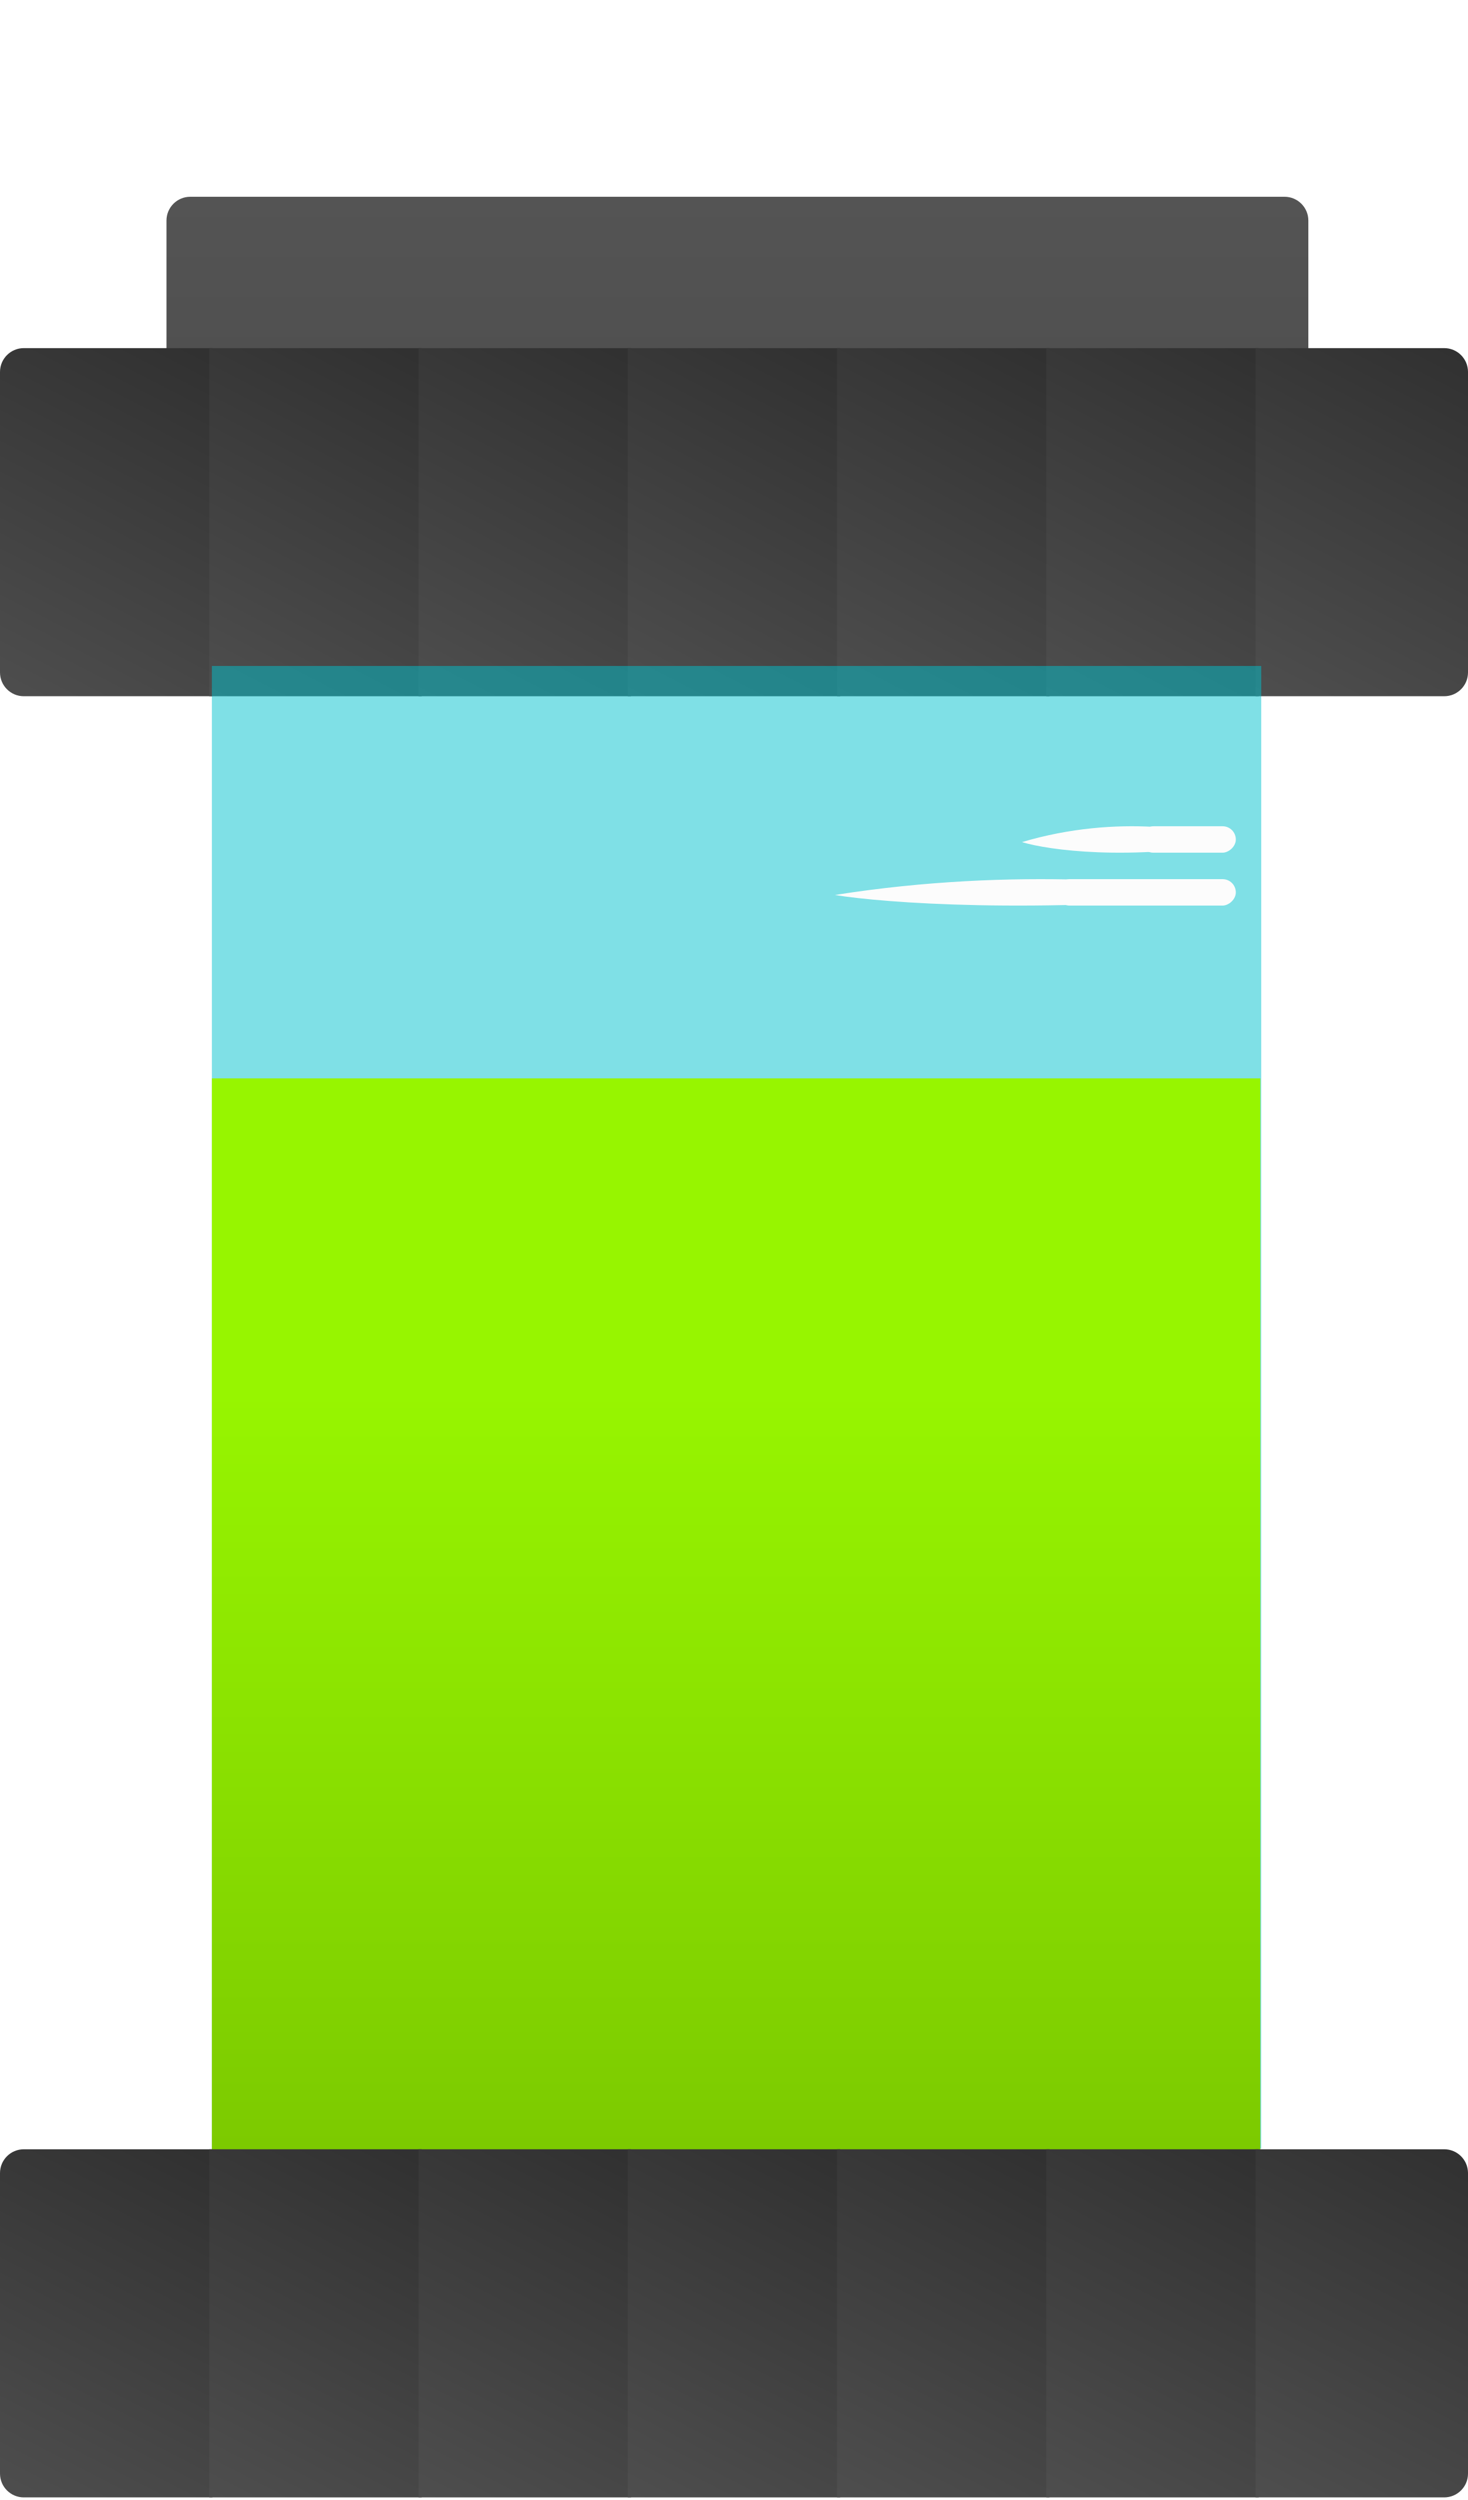 <svg width="185" height="315" viewBox="0 0 185 315" fill="none" xmlns="http://www.w3.org/2000/svg">
<path d="M20.98 27.794C20.98 26.137 22.323 24.794 23.98 24.794H161.88C163.536 24.794 164.88 26.137 164.88 27.794V44.99H20.98V27.794Z" fill="url(#paint0_linear_110_321)"/>
<path d="M0 46.866C0 45.209 1.343 43.866 3 43.866H26.769V87.732H3C1.343 87.732 0 86.389 0 84.732V46.866Z" fill="url(#paint1_linear_110_321)"/>
<rect x="26.371" y="43.866" width="26.769" height="43.866" fill="url(#paint2_linear_110_321)"/>
<rect x="52.742" y="43.866" width="26.769" height="43.866" fill="url(#paint3_linear_110_321)"/>
<rect x="79.114" y="43.866" width="26.769" height="43.866" fill="url(#paint4_linear_110_321)"/>
<rect x="105.487" y="43.866" width="26.769" height="43.866" fill="url(#paint5_linear_110_321)"/>
<rect x="131.858" y="43.866" width="26.769" height="43.866" fill="url(#paint6_linear_110_321)"/>
<path d="M158.231 43.866H182.001C183.658 43.866 185.001 45.209 185.001 46.866V84.732C185.001 86.389 183.658 87.732 182.001 87.732H158.231V43.866Z" fill="url(#paint7_linear_110_321)"/>
<rect x="26.701" y="83.918" width="132.242" height="186.818" fill="#00C2CE" fill-opacity="0.5"/>
<g filter="url(#filter0_d_110_321)">
<path d="M155.74 112.777C148.404 111.269 128.026 109.157 105.202 112.777C111.451 113.783 130.308 115.191 155.74 112.777Z" fill="#FCFCFC" style="mix-blend-mode:luminosity"/>
<rect x="155.74" y="110.779" width="3.331" height="22.609" rx="1.666" transform="rotate(90 155.74 110.779)" fill="#FCFCFC" style="mix-blend-mode:luminosity"/>
</g>
<g filter="url(#filter1_d_110_321)">
<path d="M76.355 131.885H51.528H26.701V270.735H158.83V131.885L152.518 131.885L137.79 131.885L112.964 131.885L95.29 131.885H76.355Z" fill="url(#paint8_linear_110_321)"/>
</g>
<g filter="url(#filter2_d_110_321)">
<path d="M155.74 106.112C151.828 104.604 140.959 102.492 128.786 106.112C132.119 107.118 142.176 108.526 155.74 106.112Z" fill="#FCFCFC" style="mix-blend-mode:luminosity"/>
<rect x="155.74" y="104.114" width="3.331" height="12.058" rx="1.666" transform="rotate(90 155.74 104.114)" fill="#FCFCFC" style="mix-blend-mode:luminosity"/>
</g>
<path d="M0 273.824C0 272.167 1.343 270.824 3 270.824H26.769V314.69H3C1.343 314.69 0 313.347 0 311.69V273.824Z" fill="url(#paint9_linear_110_321)"/>
<rect x="26.371" y="270.824" width="26.769" height="43.866" fill="url(#paint10_linear_110_321)"/>
<rect x="52.742" y="270.824" width="26.769" height="43.866" fill="url(#paint11_linear_110_321)"/>
<rect x="79.114" y="270.824" width="26.769" height="43.866" fill="url(#paint12_linear_110_321)"/>
<rect x="105.487" y="270.824" width="26.769" height="43.866" fill="url(#paint13_linear_110_321)"/>
<rect x="131.858" y="270.824" width="26.769" height="43.866" fill="url(#paint14_linear_110_321)"/>
<path d="M158.231 270.824H182.001C183.658 270.824 185.001 272.167 185.001 273.824V311.69C185.001 313.347 183.658 314.69 182.001 314.69H158.231V270.824Z" fill="url(#paint15_linear_110_321)"/>
<path d="M38.399 5.9H45.437C47.155 5.9 48.68 6.237 50.014 6.912C51.348 7.571 52.383 8.514 53.119 9.741C53.855 10.952 54.223 12.355 54.223 13.95C54.223 15.545 53.855 16.955 53.119 18.182C52.383 19.393 51.348 20.336 50.014 21.011C48.68 21.67 47.155 22 45.437 22H38.399V5.9ZM45.299 19.47C46.48 19.47 47.515 19.248 48.404 18.803C49.309 18.343 49.999 17.699 50.474 16.871C50.965 16.028 51.21 15.054 51.21 13.95C51.21 12.846 50.965 11.88 50.474 11.052C49.999 10.209 49.309 9.565 48.404 9.12C47.515 8.66 46.48 8.43 45.299 8.43H41.389V19.47H45.299ZM57.401 5.9H60.391V22H57.401V5.9ZM69.737 22.23C68.495 22.23 67.291 22.054 66.126 21.701C64.976 21.348 64.064 20.881 63.389 20.298L64.424 17.975C65.083 18.496 65.888 18.926 66.839 19.263C67.805 19.585 68.771 19.746 69.737 19.746C70.933 19.746 71.822 19.554 72.405 19.171C73.003 18.788 73.302 18.282 73.302 17.653C73.302 17.193 73.133 16.817 72.796 16.526C72.474 16.219 72.06 15.982 71.554 15.813C71.048 15.644 70.358 15.453 69.484 15.238C68.257 14.947 67.261 14.655 66.494 14.364C65.743 14.073 65.091 13.62 64.539 13.007C64.002 12.378 63.734 11.535 63.734 10.477C63.734 9.588 63.972 8.783 64.447 8.062C64.938 7.326 65.666 6.743 66.632 6.314C67.613 5.885 68.809 5.67 70.22 5.67C71.201 5.67 72.167 5.793 73.118 6.038C74.069 6.283 74.889 6.636 75.579 7.096L74.636 9.419C73.931 9.005 73.195 8.691 72.428 8.476C71.661 8.261 70.918 8.154 70.197 8.154C69.016 8.154 68.135 8.353 67.552 8.752C66.985 9.151 66.701 9.68 66.701 10.339C66.701 10.799 66.862 11.175 67.184 11.466C67.521 11.757 67.943 11.987 68.449 12.156C68.955 12.325 69.645 12.516 70.519 12.731C71.715 13.007 72.696 13.298 73.463 13.605C74.23 13.896 74.881 14.349 75.418 14.962C75.97 15.575 76.246 16.403 76.246 17.446C76.246 18.335 76.001 19.14 75.51 19.861C75.035 20.582 74.306 21.157 73.325 21.586C72.344 22.015 71.148 22.23 69.737 22.23ZM86.663 22.23C85.037 22.23 83.566 21.877 82.247 21.172C80.944 20.451 79.916 19.462 79.165 18.205C78.429 16.948 78.061 15.529 78.061 13.95C78.061 12.371 78.436 10.952 79.188 9.695C79.939 8.438 80.966 7.456 82.27 6.751C83.588 6.03 85.061 5.67 86.686 5.67C88.004 5.67 89.208 5.9 90.297 6.36C91.385 6.82 92.305 7.487 93.057 8.361L91.125 10.178C89.96 8.921 88.526 8.292 86.824 8.292C85.72 8.292 84.731 8.537 83.857 9.028C82.983 9.503 82.3 10.17 81.81 11.029C81.319 11.888 81.074 12.861 81.074 13.95C81.074 15.039 81.319 16.012 81.81 16.871C82.3 17.73 82.983 18.404 83.857 18.895C84.731 19.37 85.72 19.608 86.824 19.608C88.526 19.608 89.96 18.972 91.125 17.699L93.057 19.539C92.305 20.413 91.378 21.08 90.274 21.54C89.185 22 87.981 22.23 86.663 22.23ZM103.106 22.23C101.465 22.23 99.986 21.877 98.667 21.172C97.348 20.451 96.313 19.462 95.562 18.205C94.811 16.932 94.435 15.514 94.435 13.95C94.435 12.386 94.811 10.975 95.562 9.718C96.313 8.445 97.348 7.456 98.667 6.751C99.986 6.03 101.465 5.67 103.106 5.67C104.747 5.67 106.226 6.03 107.545 6.751C108.864 7.456 109.899 8.438 110.65 9.695C111.401 10.952 111.777 12.371 111.777 13.95C111.777 15.529 111.401 16.948 110.65 18.205C109.899 19.462 108.864 20.451 107.545 21.172C106.226 21.877 104.747 22.23 103.106 22.23ZM103.106 19.608C104.179 19.608 105.145 19.37 106.004 18.895C106.863 18.404 107.537 17.73 108.028 16.871C108.519 15.997 108.764 15.023 108.764 13.95C108.764 12.877 108.519 11.911 108.028 11.052C107.537 10.178 106.863 9.503 106.004 9.028C105.145 8.537 104.179 8.292 103.106 8.292C102.033 8.292 101.067 8.537 100.208 9.028C99.349 9.503 98.674 10.178 98.184 11.052C97.693 11.911 97.448 12.877 97.448 13.95C97.448 15.023 97.693 15.997 98.184 16.871C98.674 17.73 99.349 18.404 100.208 18.895C101.067 19.37 102.033 19.608 103.106 19.608ZM125.48 22L122.191 17.285C122.053 17.3 121.846 17.308 121.57 17.308H117.936V22H114.946V5.9H121.57C122.966 5.9 124.177 6.13 125.204 6.59C126.247 7.05 127.044 7.709 127.596 8.568C128.148 9.427 128.424 10.446 128.424 11.627C128.424 12.838 128.125 13.881 127.527 14.755C126.945 15.629 126.101 16.281 124.997 16.71L128.7 22H125.48ZM125.411 11.627C125.411 10.6 125.074 9.81 124.399 9.258C123.725 8.706 122.736 8.43 121.432 8.43H117.936V14.847H121.432C122.736 14.847 123.725 14.571 124.399 14.019C125.074 13.452 125.411 12.654 125.411 11.627ZM131.769 5.9H138.807C140.525 5.9 142.05 6.237 143.384 6.912C144.718 7.571 145.753 8.514 146.489 9.741C147.225 10.952 147.593 12.355 147.593 13.95C147.593 15.545 147.225 16.955 146.489 18.182C145.753 19.393 144.718 20.336 143.384 21.011C142.05 21.67 140.525 22 138.807 22H131.769V5.9ZM138.669 19.47C139.85 19.47 140.885 19.248 141.774 18.803C142.679 18.343 143.369 17.699 143.844 16.871C144.335 16.028 144.58 15.054 144.58 13.95C144.58 12.846 144.335 11.88 143.844 11.052C143.369 10.209 142.679 9.565 141.774 9.12C140.885 8.66 139.85 8.43 138.669 8.43H134.759V19.47H138.669Z" fill="white"/>
<defs>
<filter id="filter0_d_110_321" x="101.202" y="106.779" width="58.538" height="11.331" filterUnits="userSpaceOnUse" color-interpolation-filters="sRGB">
<feFlood flood-opacity="0" result="BackgroundImageFix"/>
<feColorMatrix in="SourceAlpha" type="matrix" values="0 0 0 0 0 0 0 0 0 0 0 0 0 0 0 0 0 0 127 0" result="hardAlpha"/>
<feOffset/>
<feGaussianBlur stdDeviation="2"/>
<feComposite in2="hardAlpha" operator="out"/>
<feColorMatrix type="matrix" values="0 0 0 0 1 0 0 0 0 1 0 0 0 0 1 0 0 0 1 0"/>
<feBlend mode="normal" in2="BackgroundImageFix" result="effect1_dropShadow_110_321"/>
<feBlend mode="normal" in="SourceGraphic" in2="effect1_dropShadow_110_321" result="shape"/>
</filter>
<filter id="filter1_d_110_321" x="8.701" y="117.885" width="168.129" height="174.851" filterUnits="userSpaceOnUse" color-interpolation-filters="sRGB">
<feFlood flood-opacity="0" result="BackgroundImageFix"/>
<feColorMatrix in="SourceAlpha" type="matrix" values="0 0 0 0 0 0 0 0 0 0 0 0 0 0 0 0 0 0 127 0" result="hardAlpha"/>
<feOffset dy="4"/>
<feGaussianBlur stdDeviation="9"/>
<feComposite in2="hardAlpha" operator="out"/>
<feColorMatrix type="matrix" values="0 0 0 0 0.592 0 0 0 0 0.961 0 0 0 0 0 0 0 0 1 0"/>
<feBlend mode="normal" in2="BackgroundImageFix" result="effect1_dropShadow_110_321"/>
<feBlend mode="normal" in="SourceGraphic" in2="effect1_dropShadow_110_321" result="shape"/>
</filter>
<filter id="filter2_d_110_321" x="124.786" y="100.114" width="34.954" height="11.331" filterUnits="userSpaceOnUse" color-interpolation-filters="sRGB">
<feFlood flood-opacity="0" result="BackgroundImageFix"/>
<feColorMatrix in="SourceAlpha" type="matrix" values="0 0 0 0 0 0 0 0 0 0 0 0 0 0 0 0 0 0 127 0" result="hardAlpha"/>
<feOffset/>
<feGaussianBlur stdDeviation="2"/>
<feComposite in2="hardAlpha" operator="out"/>
<feColorMatrix type="matrix" values="0 0 0 0 1 0 0 0 0 1 0 0 0 0 1 0 0 0 1 0"/>
<feBlend mode="normal" in2="BackgroundImageFix" result="effect1_dropShadow_110_321"/>
<feBlend mode="normal" in="SourceGraphic" in2="effect1_dropShadow_110_321" result="shape"/>
</filter>
<linearGradient id="paint0_linear_110_321" x1="92.93" y1="24.794" x2="92.93" y2="44.99" gradientUnits="userSpaceOnUse">
<stop stop-color="#545454"/>
<stop offset="1" stop-color="#505050"/>
</linearGradient>
<linearGradient id="paint1_linear_110_321" x1="33.908" y1="33.306" x2="1.496" y2="96.035" gradientUnits="userSpaceOnUse">
<stop stop-color="#292929"/>
<stop offset="1" stop-color="#525252"/>
</linearGradient>
<linearGradient id="paint2_linear_110_321" x1="60.279" y1="33.306" x2="27.867" y2="96.035" gradientUnits="userSpaceOnUse">
<stop stop-color="#292929"/>
<stop offset="1" stop-color="#525252"/>
</linearGradient>
<linearGradient id="paint3_linear_110_321" x1="86.65" y1="33.306" x2="54.238" y2="96.035" gradientUnits="userSpaceOnUse">
<stop stop-color="#292929"/>
<stop offset="1" stop-color="#525252"/>
</linearGradient>
<linearGradient id="paint4_linear_110_321" x1="113.022" y1="33.306" x2="80.61" y2="96.035" gradientUnits="userSpaceOnUse">
<stop stop-color="#292929"/>
<stop offset="1" stop-color="#525252"/>
</linearGradient>
<linearGradient id="paint5_linear_110_321" x1="139.395" y1="33.306" x2="106.983" y2="96.035" gradientUnits="userSpaceOnUse">
<stop stop-color="#292929"/>
<stop offset="1" stop-color="#525252"/>
</linearGradient>
<linearGradient id="paint6_linear_110_321" x1="165.766" y1="33.306" x2="133.354" y2="96.035" gradientUnits="userSpaceOnUse">
<stop stop-color="#292929"/>
<stop offset="1" stop-color="#525252"/>
</linearGradient>
<linearGradient id="paint7_linear_110_321" x1="192.139" y1="33.306" x2="159.727" y2="96.035" gradientUnits="userSpaceOnUse">
<stop stop-color="#292929"/>
<stop offset="1" stop-color="#525252"/>
</linearGradient>
<linearGradient id="paint8_linear_110_321" x1="92.766" y1="131.885" x2="92.766" y2="270.735" gradientUnits="userSpaceOnUse">
<stop offset="0.286" stop-color="#97F500"/>
<stop offset="1" stop-color="#7BC800"/>
</linearGradient>
<linearGradient id="paint9_linear_110_321" x1="33.908" y1="260.264" x2="1.496" y2="322.993" gradientUnits="userSpaceOnUse">
<stop stop-color="#292929"/>
<stop offset="1" stop-color="#525252"/>
</linearGradient>
<linearGradient id="paint10_linear_110_321" x1="60.279" y1="260.264" x2="27.867" y2="322.993" gradientUnits="userSpaceOnUse">
<stop stop-color="#292929"/>
<stop offset="1" stop-color="#525252"/>
</linearGradient>
<linearGradient id="paint11_linear_110_321" x1="86.65" y1="260.264" x2="54.238" y2="322.993" gradientUnits="userSpaceOnUse">
<stop stop-color="#292929"/>
<stop offset="1" stop-color="#525252"/>
</linearGradient>
<linearGradient id="paint12_linear_110_321" x1="113.022" y1="260.264" x2="80.61" y2="322.993" gradientUnits="userSpaceOnUse">
<stop stop-color="#292929"/>
<stop offset="1" stop-color="#525252"/>
</linearGradient>
<linearGradient id="paint13_linear_110_321" x1="139.395" y1="260.264" x2="106.983" y2="322.993" gradientUnits="userSpaceOnUse">
<stop stop-color="#292929"/>
<stop offset="1" stop-color="#525252"/>
</linearGradient>
<linearGradient id="paint14_linear_110_321" x1="165.766" y1="260.264" x2="133.354" y2="322.993" gradientUnits="userSpaceOnUse">
<stop stop-color="#292929"/>
<stop offset="1" stop-color="#525252"/>
</linearGradient>
<linearGradient id="paint15_linear_110_321" x1="192.139" y1="260.264" x2="159.727" y2="322.993" gradientUnits="userSpaceOnUse">
<stop stop-color="#292929"/>
<stop offset="1" stop-color="#525252"/>
</linearGradient>
</defs>
</svg>
